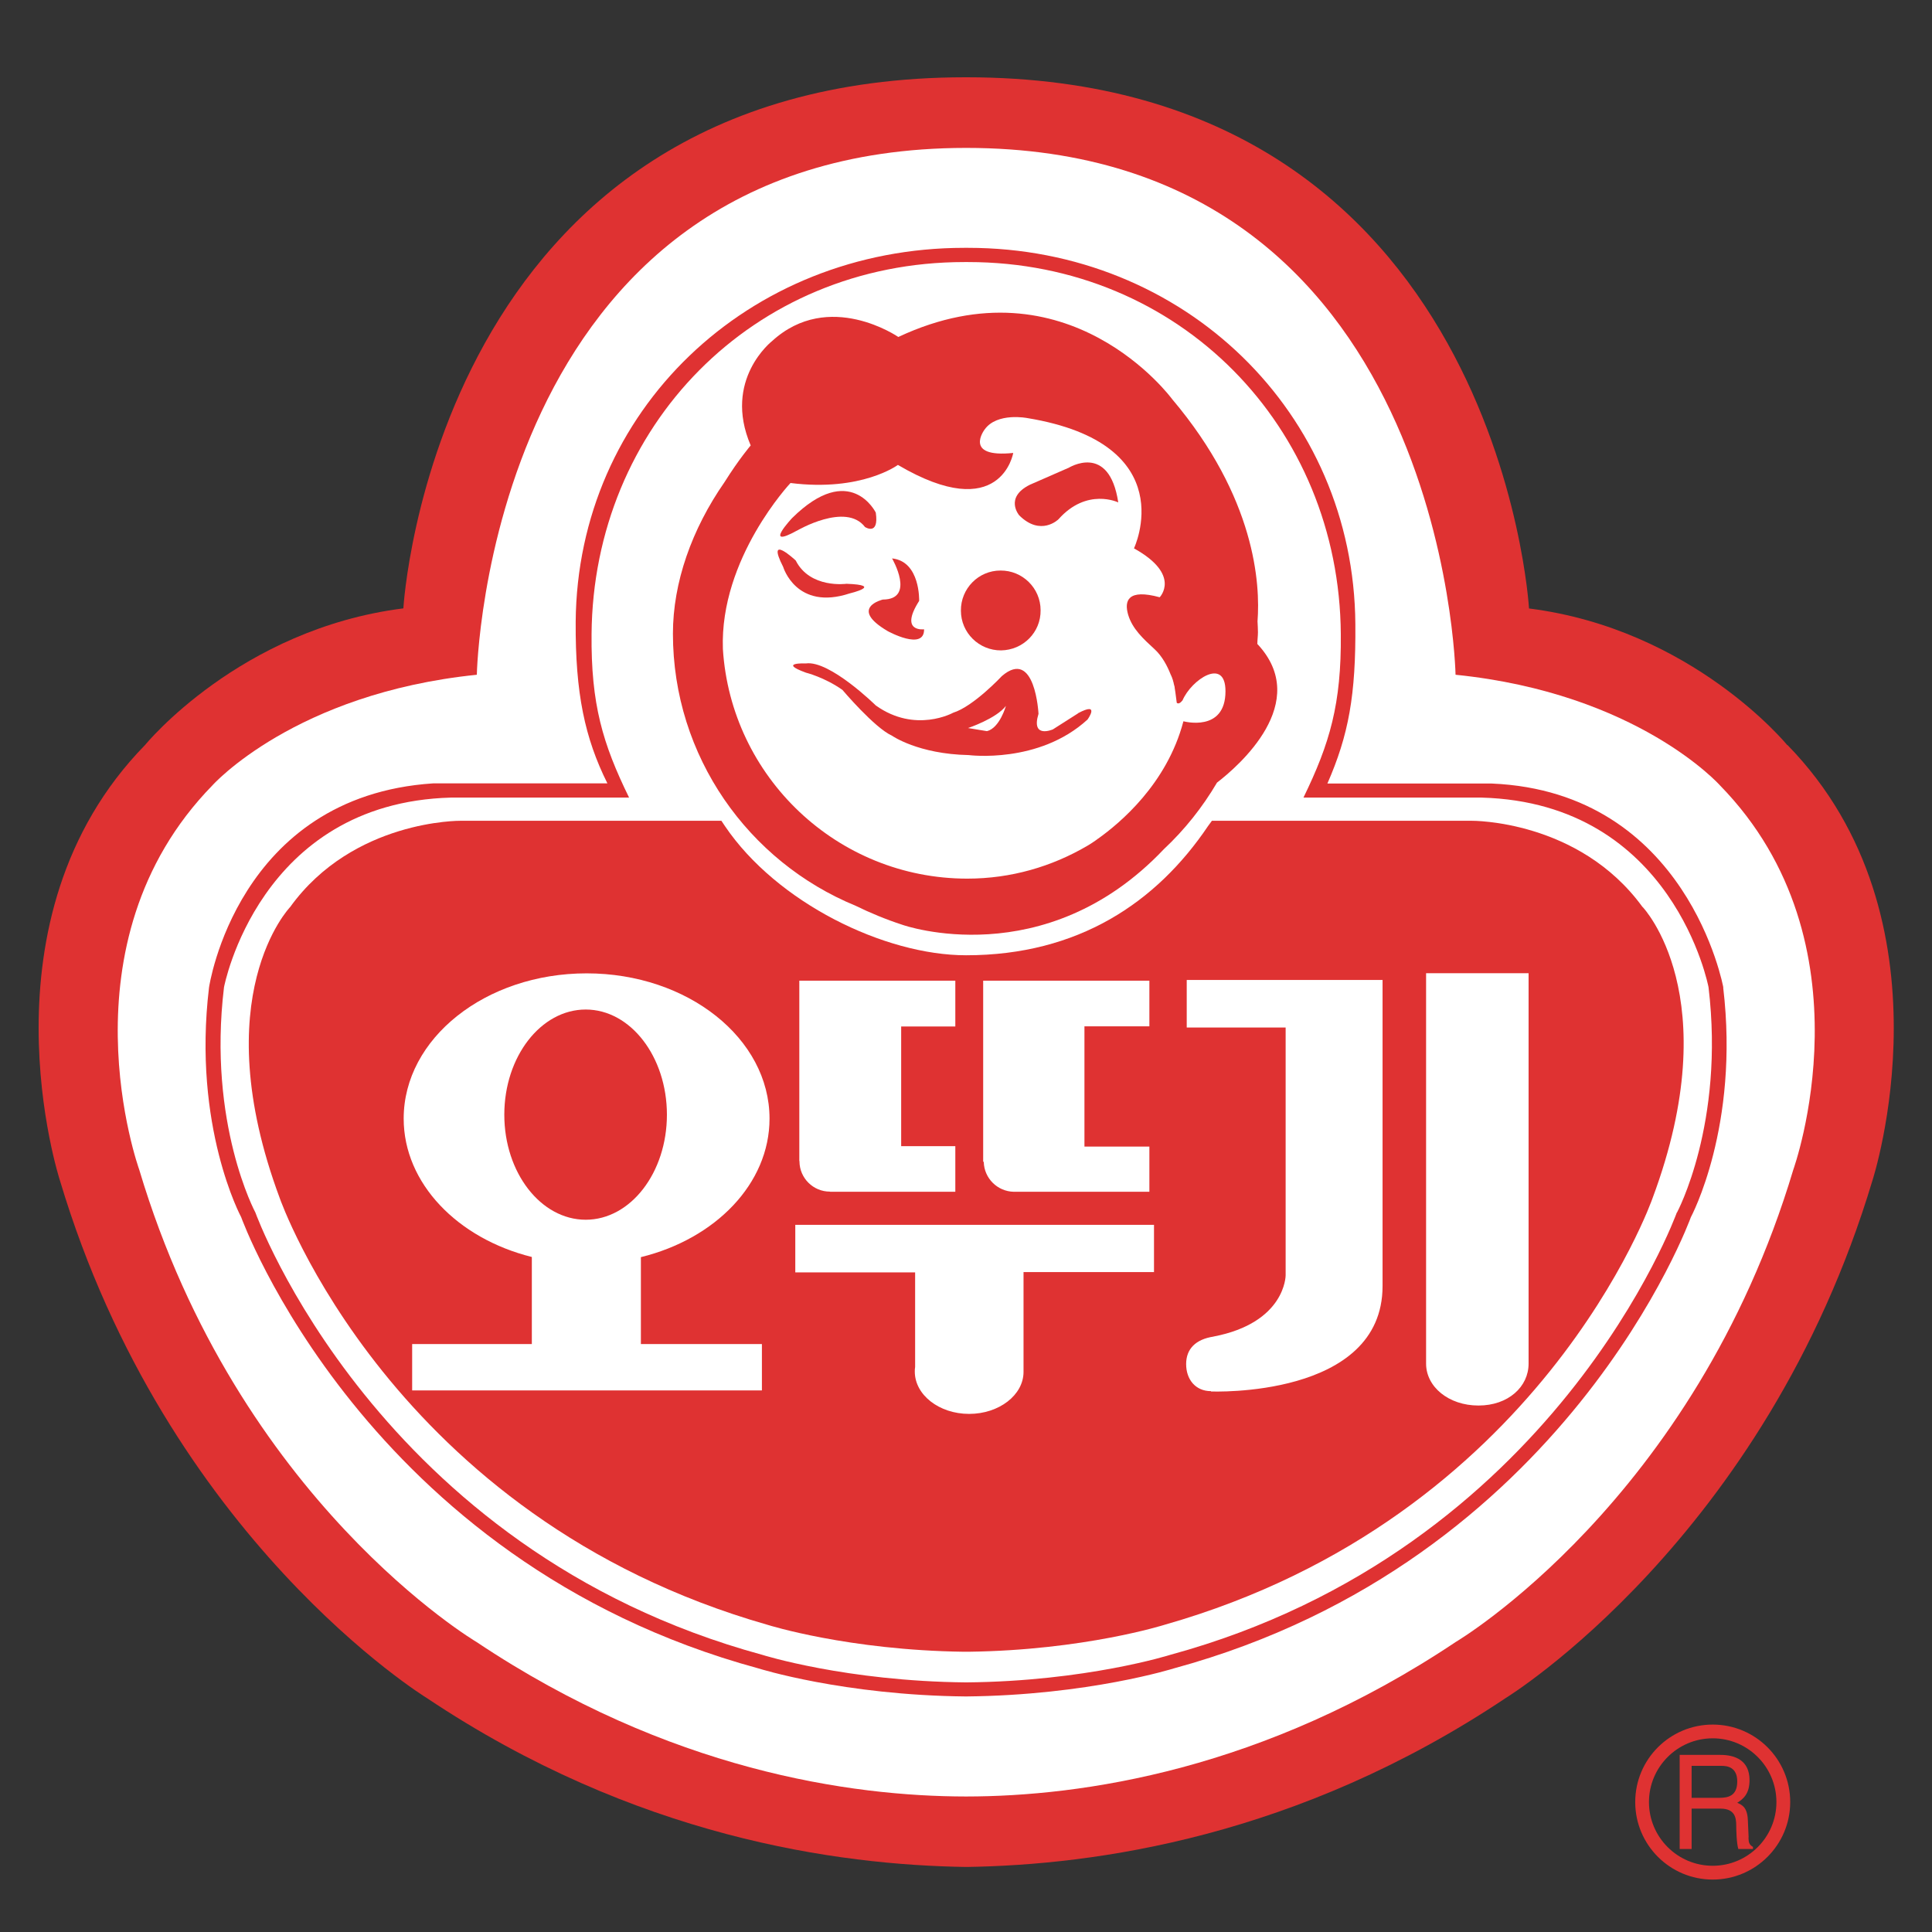 <svg width="36" height="36" viewBox="0 0 36 36" fill="none" xmlns="http://www.w3.org/2000/svg">
<rect x="0" y="0" width="36" height="36" fill="#333333" stroke="none"/>
<path d="M31.914 32.135C31.117 32.135 30.47 32.781 30.47 33.579C30.47 34.376 31.117 35.023 31.914 35.023C32.711 35.023 33.358 34.376 33.358 33.579C33.358 32.781 32.711 32.135 31.914 32.135ZM31.914 34.766C31.259 34.766 30.726 34.234 30.726 33.579C30.726 32.924 31.259 32.391 31.914 32.391C32.569 32.391 33.101 32.924 33.101 33.579C33.101 34.234 32.569 34.766 31.914 34.766Z" fill="#DF3232"/>
<path d="M32.583 34.239L32.569 33.921C32.56 33.679 32.466 33.634 32.371 33.592C32.477 33.525 32.6 33.431 32.6 33.171C32.6 32.8 32.329 32.7 32.059 32.7H31.298V34.453H31.521V33.701H32.059C32.324 33.701 32.352 33.868 32.352 34.013C32.352 34.08 32.357 34.345 32.391 34.453H32.664V34.414C32.594 34.373 32.583 34.336 32.58 34.239H32.583ZM32.036 33.5H31.521V32.904H32.075C32.184 32.904 32.371 32.926 32.371 33.196C32.371 33.467 32.198 33.5 32.036 33.5Z" fill="#DF3232"/>
<path d="M33.302 13.883C33.302 13.883 31.538 11.723 28.491 11.338C28.491 11.336 27.925 1.449 18.019 1.44H18.01H17.985C8.082 1.446 7.516 11.336 7.516 11.336C4.467 11.72 2.705 13.88 2.705 13.88C-0.47 17.125 1.116 21.994 1.116 21.994C3.115 28.679 7.951 31.639 7.951 31.639C11.836 34.237 15.61 34.752 17.999 34.788H18.008C20.396 34.752 24.173 34.237 28.059 31.639C28.059 31.639 32.889 28.679 34.891 21.994C34.891 21.994 36.477 17.128 33.305 13.88L33.302 13.883Z" fill="#DF3232"/>
<path d="M32.048 14.633C32.048 14.633 30.52 12.919 27.122 12.573C27.122 12.573 26.938 2.759 18.005 2.756C18.005 2.756 18.005 2.756 18.002 2.756H17.999C9.066 2.761 8.885 12.573 8.885 12.573C5.487 12.921 3.959 14.633 3.959 14.633C1.074 17.587 2.594 21.794 2.594 21.794C4.439 27.973 8.879 30.596 8.879 30.596C12.461 32.99 15.856 33.473 17.999 33.475H18.005C20.148 33.473 23.543 32.99 27.125 30.596C27.125 30.596 31.568 27.973 33.416 21.794C33.416 21.794 34.935 17.587 32.048 14.633Z" fill="white"/>
<path d="M32.112 18.402C32.112 18.402 31.454 14.756 27.797 14.6H24.734C25.129 13.697 25.266 12.955 25.255 11.626C25.227 7.69 22.066 4.618 18.038 4.618H17.969C13.941 4.618 10.758 7.654 10.727 11.587C10.719 12.916 10.897 13.752 11.318 14.597H8.071C4.414 14.837 3.895 18.399 3.895 18.399C3.583 20.994 4.494 22.68 4.494 22.68C4.494 22.68 6.797 29.091 14.128 31.087C14.128 31.087 15.714 31.589 17.999 31.611C20.285 31.589 21.877 31.087 21.877 31.087C29.202 29.091 31.507 22.68 31.507 22.68C31.507 22.68 32.418 20.991 32.109 18.399L32.112 18.402ZM31.245 22.594C31.245 22.594 28.984 28.879 21.804 30.836C21.804 30.836 20.243 31.329 18.002 31.349C15.761 31.327 14.206 30.836 14.206 30.836C7.02 28.879 4.759 22.594 4.759 22.594C4.759 22.594 3.867 20.938 4.174 18.396C4.174 18.396 4.821 14.959 8.402 14.862H11.722C11.229 13.855 11.011 13.12 11.023 11.815C11.053 7.957 14.022 4.883 17.969 4.883H18.038C21.985 4.883 24.957 7.957 24.984 11.815C24.996 13.12 24.778 13.855 24.288 14.862H27.605C31.189 14.959 31.836 18.396 31.836 18.396C32.14 20.938 31.248 22.594 31.248 22.594H31.245Z" fill="#DF3232"/>
<path d="M10.914 18.811C10.078 18.811 9.397 19.689 9.397 20.771C9.397 21.852 10.078 22.728 10.914 22.728C11.75 22.728 12.427 21.85 12.427 20.771C12.427 19.692 11.75 18.811 10.914 18.811Z" fill="#DF3232"/>
<path d="M30.607 16.902C29.422 15.272 27.423 15.294 27.423 15.294H22.582L22.509 15.394C21.55 16.816 20.093 17.8 18.002 17.8C16.48 17.8 14.473 16.819 13.509 15.394L13.442 15.294H8.581C8.581 15.294 6.582 15.272 5.406 16.902C5.406 16.902 3.809 18.558 5.214 22.329C5.214 22.329 7.29 28.28 14.312 30.279C14.312 30.279 15.806 30.75 17.963 30.778C17.963 30.778 17.991 30.778 18.002 30.778C18.013 30.778 18.03 30.778 18.044 30.778C20.201 30.75 21.698 30.276 21.698 30.276C28.72 28.277 30.793 22.326 30.793 22.326C32.198 18.555 30.607 16.899 30.607 16.899V16.902ZM18.32 18.274H21.417V19.124H20.207V21.365H21.417V22.207H18.891C18.585 22.201 18.339 21.956 18.331 21.652L18.32 21.644V18.274ZM17.801 18.274V19.127H16.792V21.357H17.801V22.207H15.471C15.471 22.207 15.466 22.204 15.463 22.204C15.153 22.204 14.9 21.953 14.897 21.644V21.638C14.897 21.638 14.894 21.63 14.894 21.627V18.274H17.801ZM11.942 23.425V25.044H14.197V25.908H7.68V25.044H9.91V23.422C8.528 23.079 7.522 22.05 7.522 20.844C7.522 19.35 9.046 18.137 10.931 18.137C12.815 18.137 14.339 19.35 14.339 20.844C14.339 22.056 13.33 23.085 11.942 23.425ZM21.497 23.703H19.072V25.563C19.072 25.995 18.615 26.346 18.058 26.346C17.5 26.346 17.046 25.992 17.046 25.557C17.046 25.532 17.046 25.501 17.052 25.473V23.709H14.819V22.823H21.503V23.706L21.497 23.703ZM25.762 23.963C25.762 26.059 22.565 25.928 22.565 25.928V25.922C22.275 25.922 22.102 25.702 22.102 25.418C22.102 25.133 22.281 24.955 22.615 24.905H22.61C23.956 24.648 23.956 23.765 23.956 23.765V19.146H22.113V18.26H25.762V23.96V23.963ZM28.483 25.409C28.483 25.841 28.104 26.19 27.549 26.19C26.994 26.19 26.573 25.841 26.573 25.409V18.134H28.483V25.409Z" fill="#DF3232"/>
<path d="M14.852 9.887C14.852 9.887 15.761 9.352 16.118 9.82C16.118 9.82 16.383 9.993 16.319 9.552C16.319 9.552 15.845 8.582 14.76 9.653C14.76 9.653 14.206 10.243 14.85 9.887H14.852Z" fill="#DF3232"/>
<path d="M19.909 8.718L19.189 9.033C18.71 9.273 18.991 9.602 18.991 9.602C19.393 10.003 19.722 9.677 19.722 9.677C20.254 9.078 20.837 9.362 20.837 9.362C20.667 8.236 19.906 8.721 19.906 8.721L19.909 8.718Z" fill="#DF3232"/>
<path d="M18.652 12.119C19.064 12.114 19.396 11.782 19.39 11.37C19.39 10.96 19.053 10.628 18.643 10.631C18.231 10.631 17.902 10.968 17.905 11.378C17.905 11.793 18.245 12.122 18.654 12.119H18.652Z" fill="#DF3232"/>
<path d="M16.45 11.172C16.45 11.172 15.803 11.325 16.541 11.76C16.541 11.76 17.224 12.136 17.219 11.726C17.219 11.726 16.75 11.788 17.127 11.197C17.127 11.197 17.152 10.461 16.622 10.405C16.622 10.405 17.068 11.169 16.45 11.172Z" fill="#DF3232"/>
<path d="M15.834 11.057C15.834 11.057 16.48 10.903 15.772 10.878C15.772 10.878 15.095 10.973 14.827 10.444C14.827 10.444 14.264 9.917 14.593 10.563C14.593 10.563 14.836 11.386 15.834 11.057Z" fill="#DF3232"/>
<path d="M20.087 13.293L19.619 13.591C19.619 13.591 19.206 13.772 19.351 13.301C19.351 13.301 19.29 12.063 18.668 12.598C18.668 12.598 18.142 13.162 17.76 13.281C17.76 13.281 17.057 13.672 16.319 13.145C16.319 13.145 15.46 12.3 15.017 12.362C15.017 12.362 14.482 12.339 15.017 12.534C15.017 12.534 15.36 12.618 15.697 12.855C15.697 12.855 16.296 13.563 16.62 13.708C16.62 13.708 17.105 14.051 18.052 14.07C18.052 14.07 19.357 14.24 20.265 13.407C20.265 13.407 20.511 13.064 20.087 13.29V13.293ZM18.392 13.624L18.038 13.566C18.038 13.566 18.565 13.39 18.744 13.153C18.744 13.153 18.629 13.566 18.39 13.624H18.392Z" fill="#DF3232"/>
<path d="M23.429 11.993C23.429 11.924 23.44 11.854 23.44 11.782C23.44 11.709 23.435 11.645 23.432 11.578C23.485 10.884 23.396 9.276 21.84 7.436C21.84 7.436 19.906 4.794 16.739 6.279C16.739 6.279 15.446 5.387 14.387 6.355C14.387 6.355 13.464 7.074 13.988 8.3C13.988 8.3 13.768 8.557 13.501 8.983C12.89 9.861 12.539 10.854 12.539 11.807C12.539 14.095 13.949 16.058 15.942 16.877C16.204 17.005 16.494 17.128 16.82 17.234C16.82 17.234 19.465 18.168 21.687 15.823C22.074 15.461 22.406 15.043 22.677 14.583C23.075 14.276 24.455 13.089 23.426 11.996L23.429 11.993ZM22.049 13.448C21.74 14.614 20.862 15.341 20.463 15.626C20.463 15.626 20.444 15.637 20.444 15.639C20.435 15.645 20.438 15.642 20.43 15.65C20.327 15.723 20.263 15.759 20.263 15.759C19.602 16.147 18.841 16.372 18.024 16.372C15.602 16.372 13.62 14.477 13.47 12.094C13.409 10.402 14.73 9 14.73 9C16.056 9.167 16.731 8.663 16.731 8.663C18.654 9.794 18.88 8.44 18.88 8.44C17.938 8.537 18.348 8.002 18.348 8.002C18.579 7.679 19.142 7.79 19.142 7.79C22.058 8.27 21.13 10.218 21.13 10.218C22.019 10.711 21.609 11.129 21.609 11.129C21.018 10.968 20.945 11.191 21.021 11.453C21.099 11.72 21.311 11.91 21.514 12.097C21.659 12.23 21.754 12.417 21.812 12.565C21.84 12.621 21.86 12.685 21.874 12.749C21.882 12.78 21.888 12.802 21.888 12.802C21.888 12.807 21.888 12.81 21.888 12.813C21.907 12.922 21.916 13.025 21.927 13.095C21.957 13.125 21.999 13.095 22.035 13.05C22.197 12.668 22.835 12.233 22.835 12.88C22.835 13.655 22.052 13.44 22.052 13.44L22.049 13.448Z" fill="#DF3232"/>
<path d="M21.81 12.57C21.84 12.648 21.86 12.713 21.871 12.754C21.857 12.69 21.837 12.626 21.81 12.57Z" fill="white"/>
</svg>
